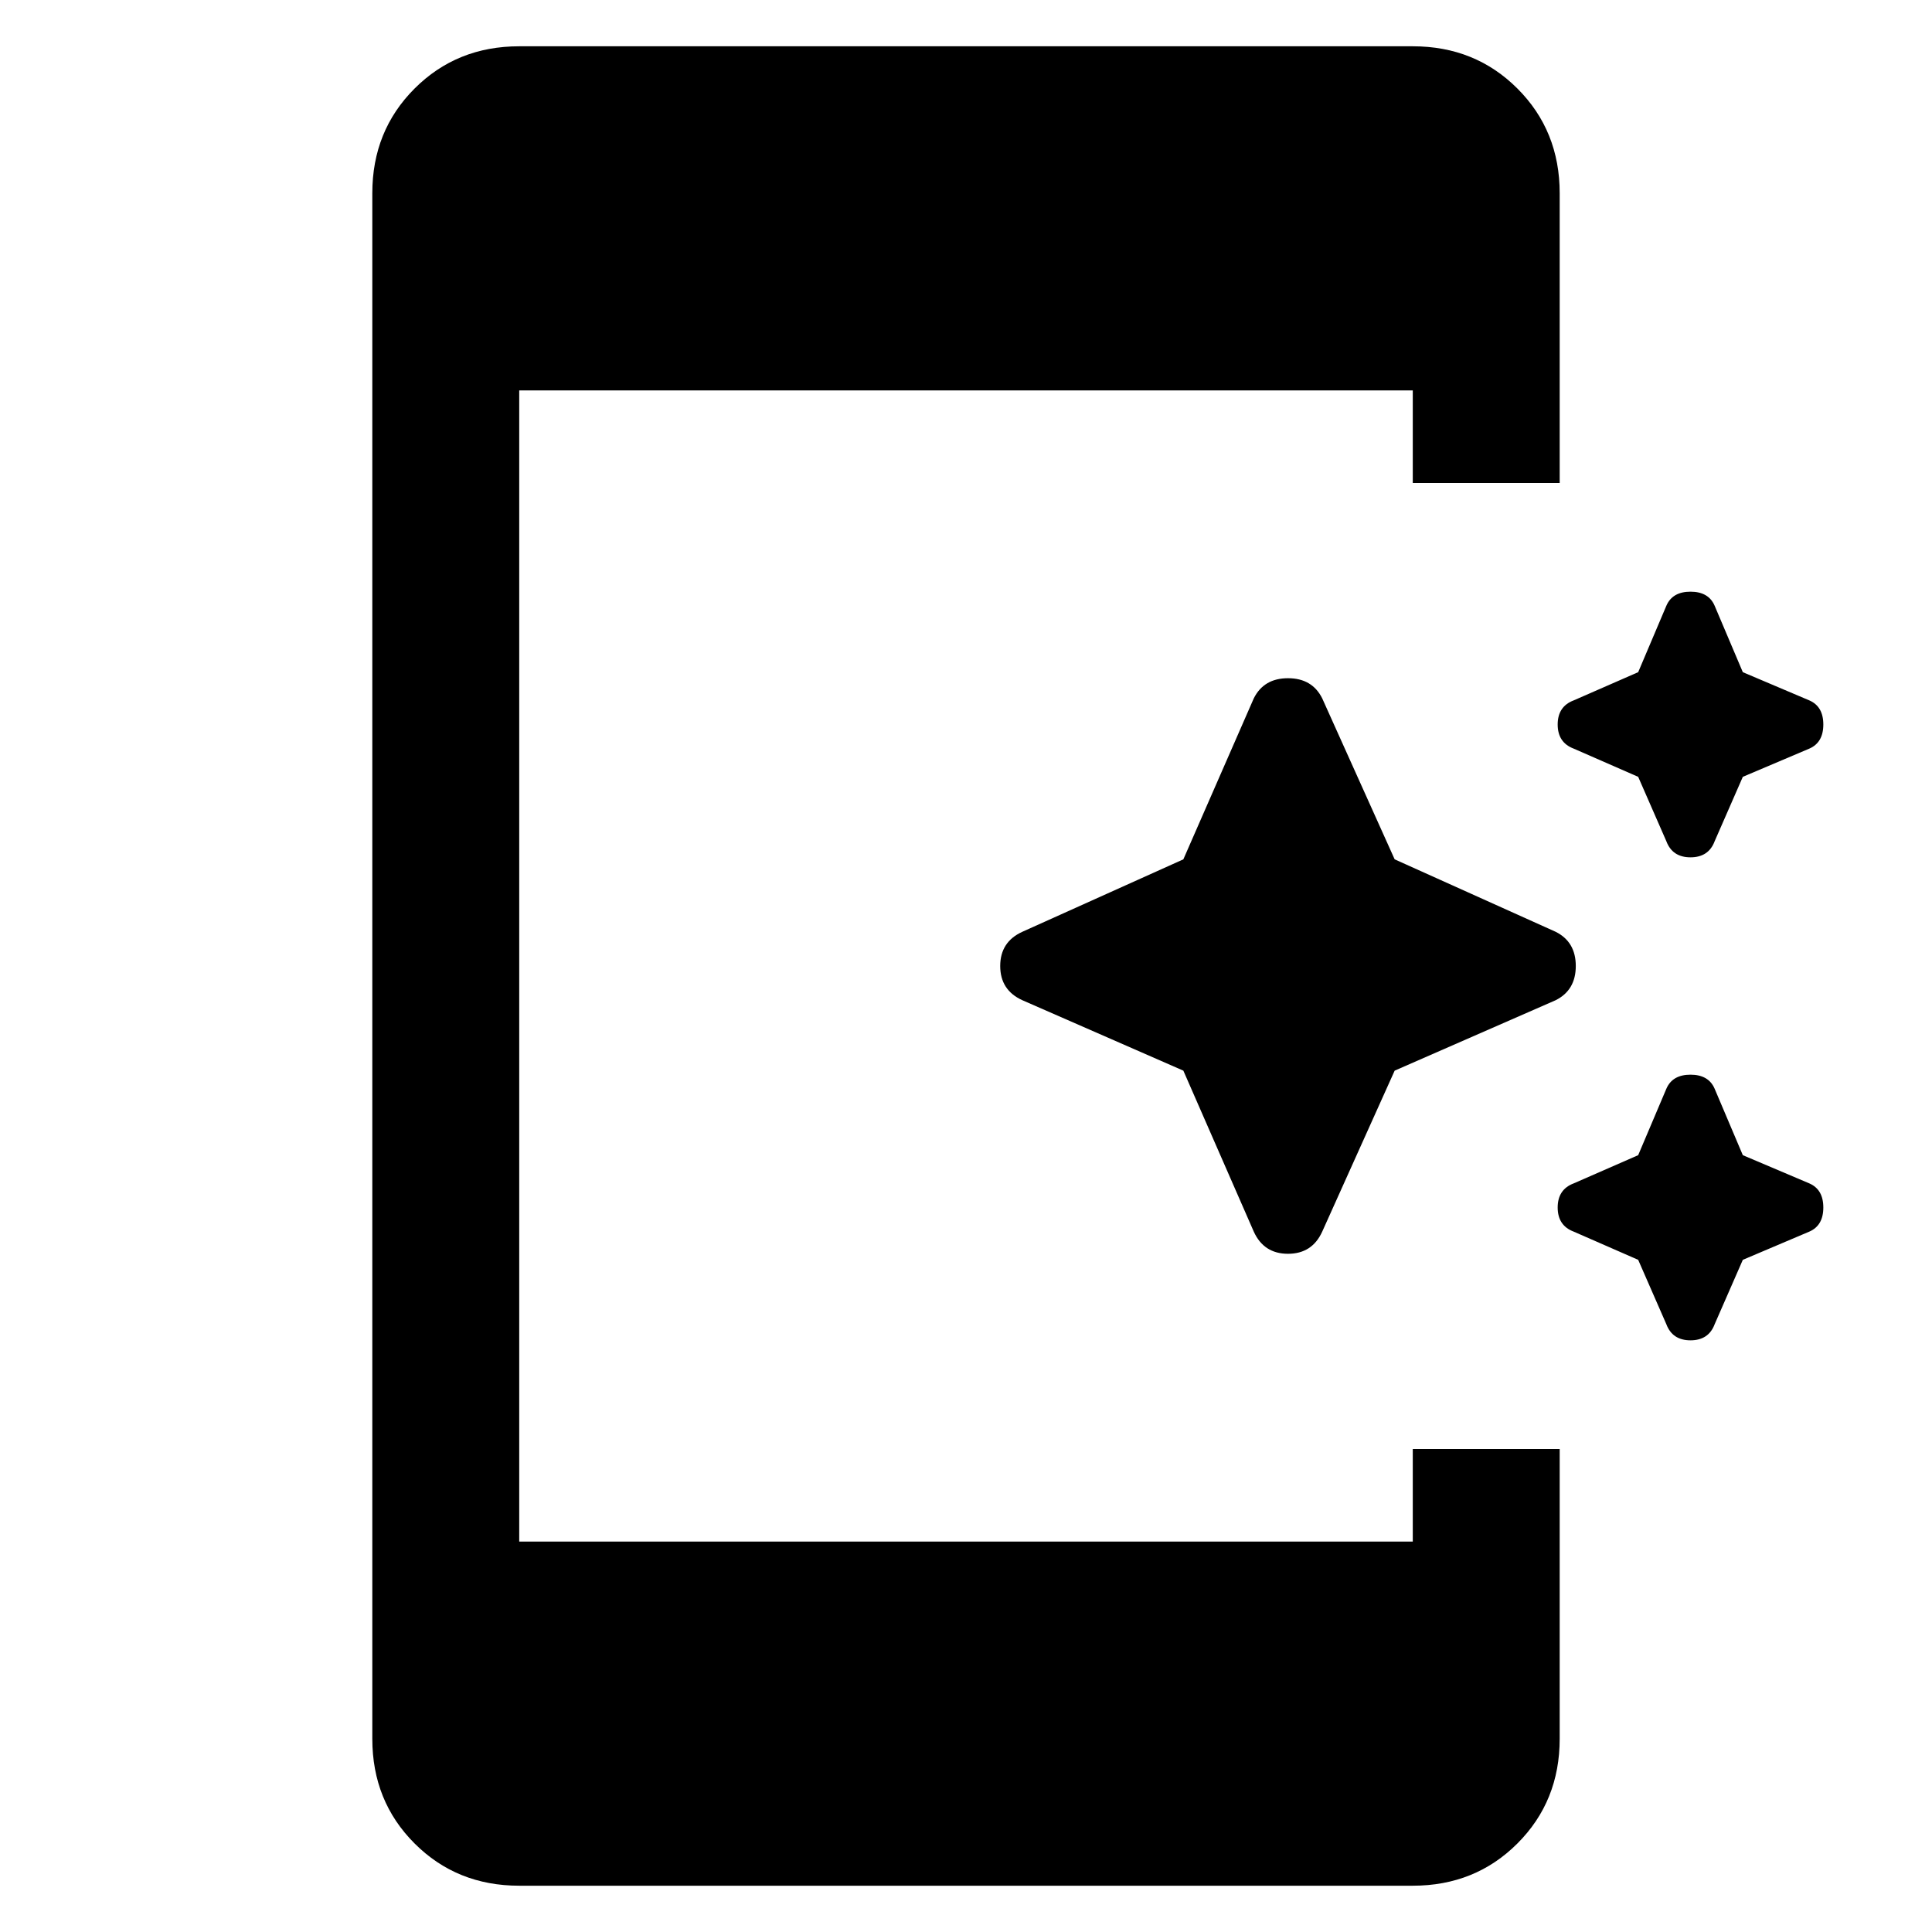 <svg xmlns="http://www.w3.org/2000/svg" height="48" width="48"><path d="m41.4 20.9-.7-1.6-1.6-.7q-.4-.15-.4-.6 0-.45.4-.6l1.6-.7.7-1.65q.15-.35.6-.35.45 0 .6.35l.7 1.65 1.65.7q.35.15.35.6 0 .45-.35.6l-1.65.7-.7 1.6q-.15.4-.6.4-.45 0-.6-.4Zm-10.25 9.7-1.75-4-4-1.75q-.55-.25-.55-.85t.55-.85l4-1.8 1.75-4q.25-.5.85-.5t.85.5l1.8 4 4 1.8q.5.25.5.85t-.5.85l-4 1.75-1.8 4q-.25.55-.85.55t-.85-.55Zm10.25 2.3-.7-1.6-1.6-.7q-.4-.15-.4-.6 0-.45.4-.6l1.6-.7.7-1.65q.15-.35.6-.35.45 0 .6.35l.7 1.65 1.65.7q.35.15.35.6 0 .45-.35.6l-1.65.7-.7 1.6q-.15.4-.6.4-.45 0-.6-.4ZM12.9 46.85q-1.55 0-2.6-1.05t-1.05-2.6V4.8q0-1.55 1.05-2.6t2.6-1.05h22.2q1.55 0 2.6 1.05t1.05 2.6V12H35.1V9.7H12.9v28.6h22.2V36h3.65v7.2q0 1.55-1.05 2.6t-2.6 1.05Z"/></svg>